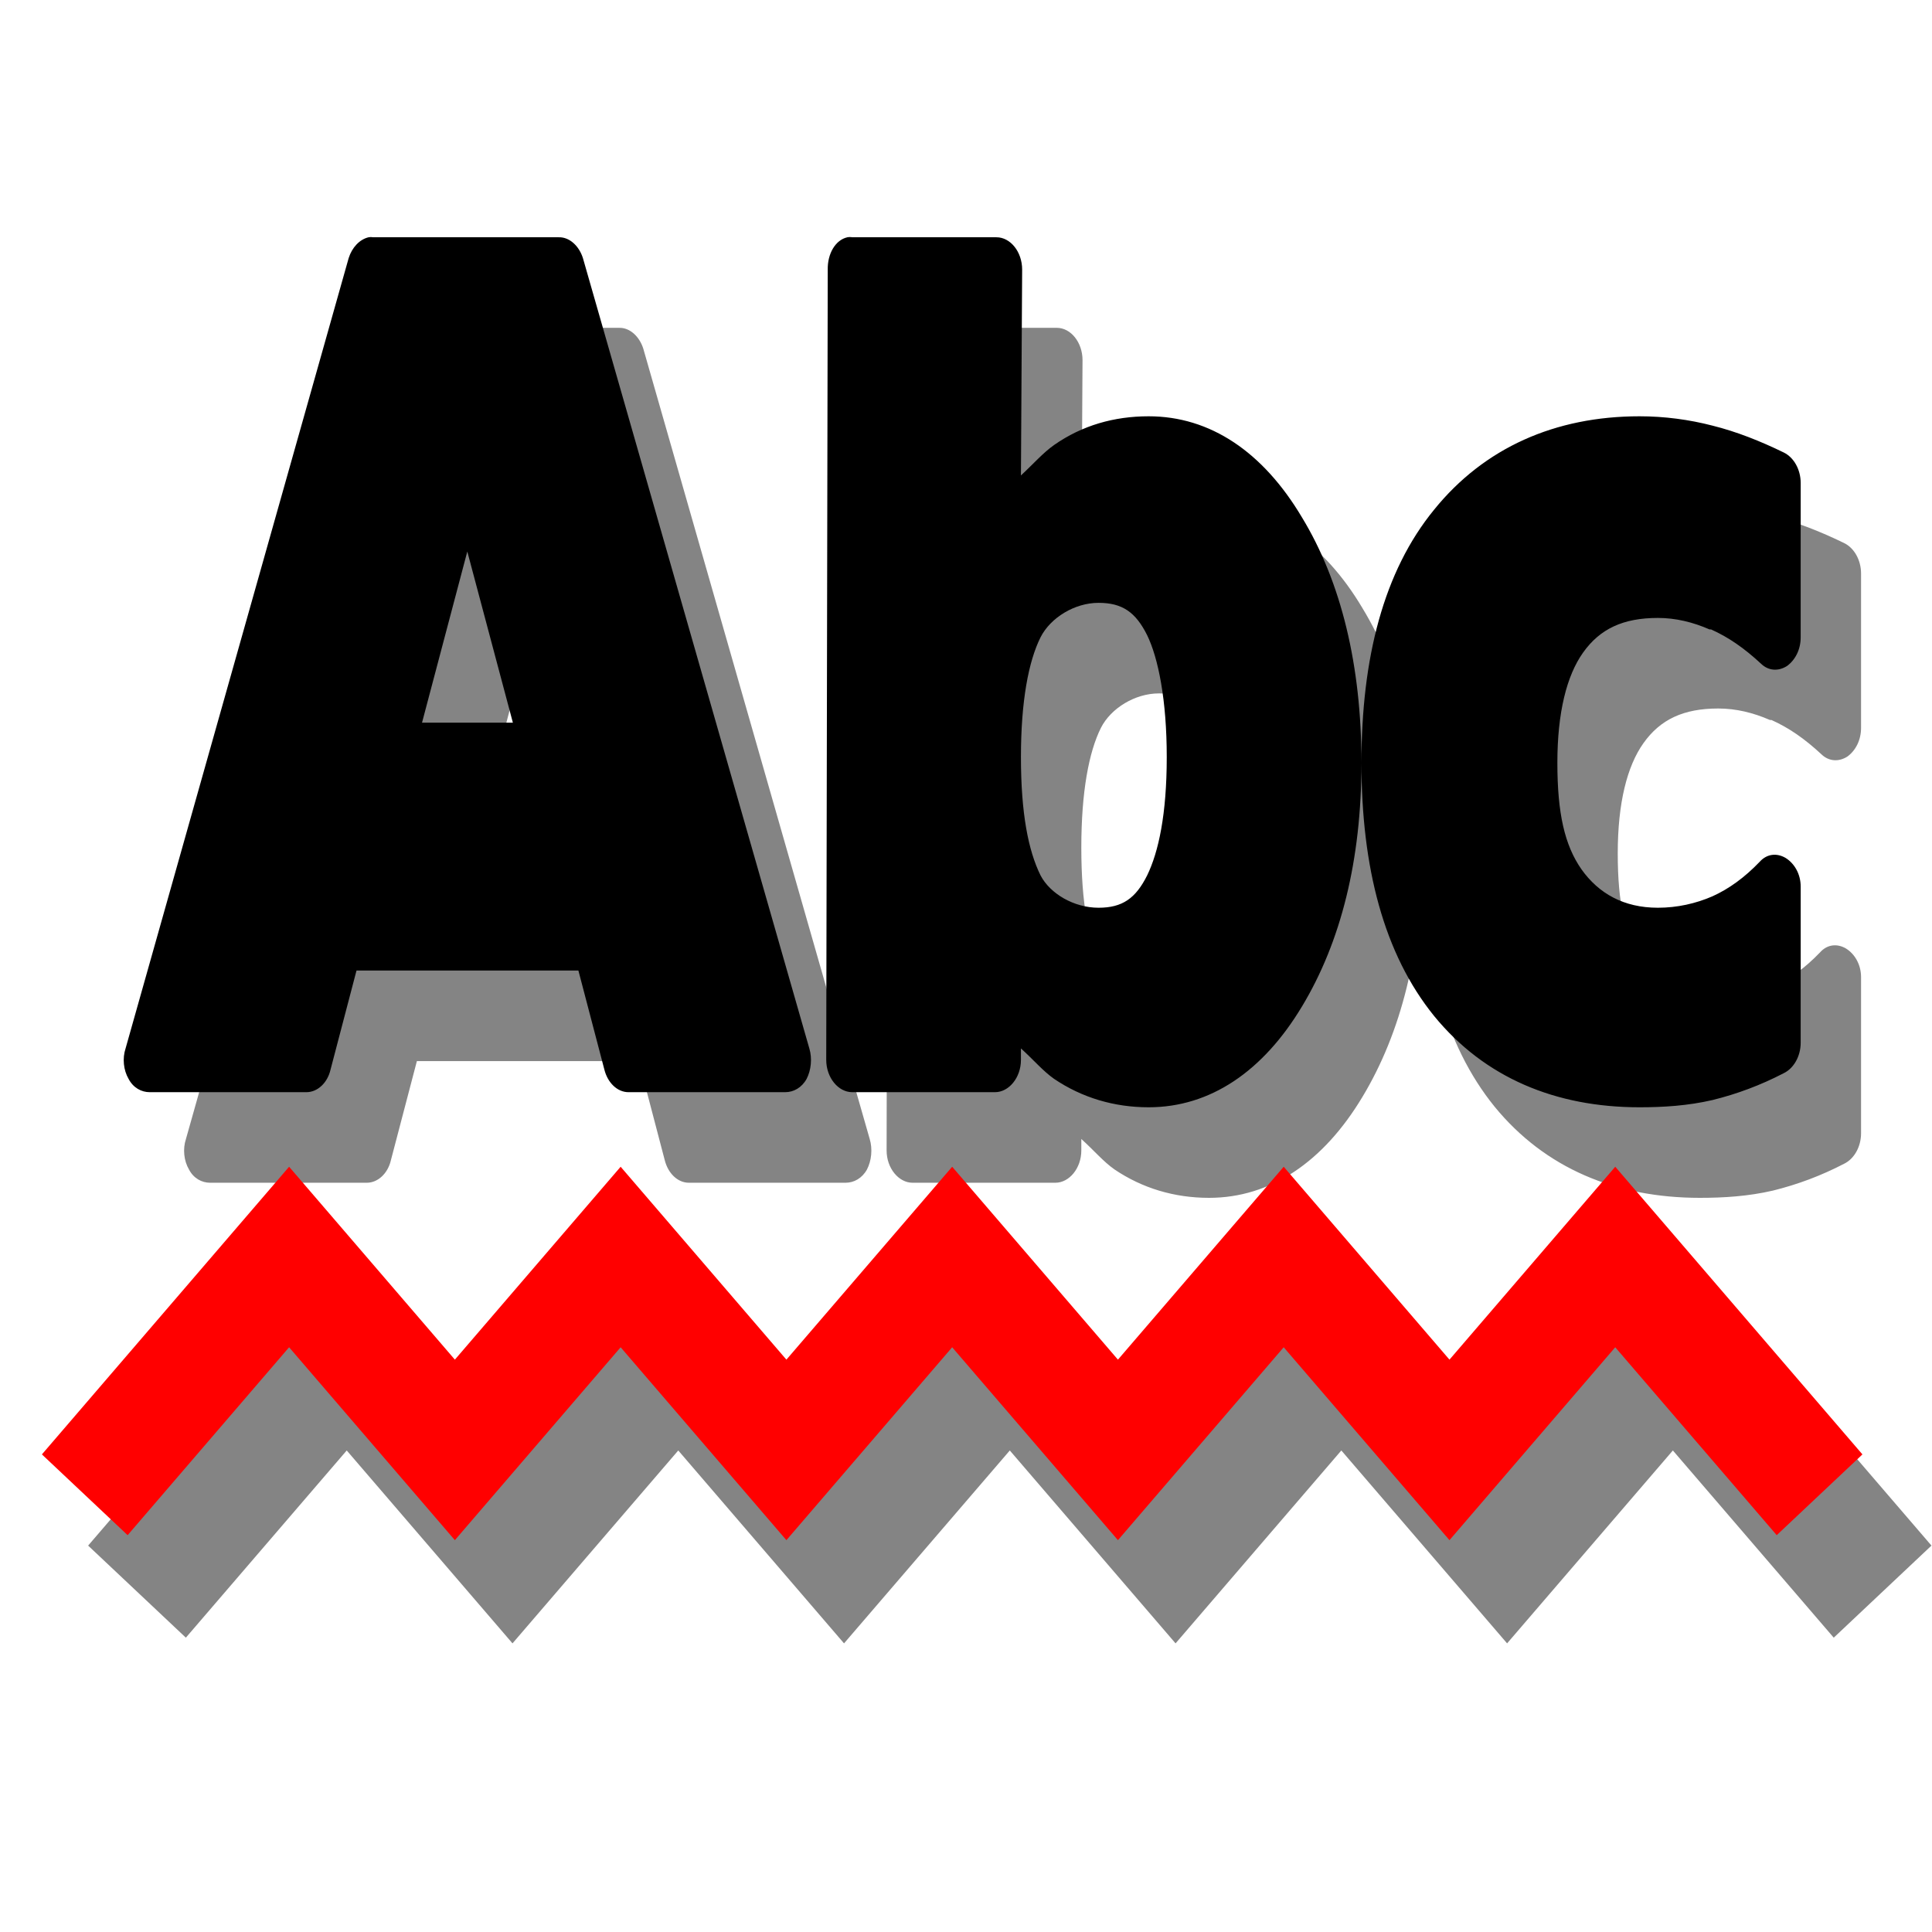 <?xml version="1.0" encoding="UTF-8" standalone="yes"?>
<svg version="1.1" width="64" height="64" color-interpolation="linearRGB"
     xmlns:svg="http://www.w3.org/2000/svg" xmlns="http://www.w3.org/2000/svg">
 <g>
  <path style="fill:#000000; fill-opacity:0.482"
        d="M12.21 7.86C11.91 7.93 11.66 8.2 11.55 8.55L4.16 34.73C4.05 35.06 4.09 35.45 4.26 35.74C4.41 36.03 4.68 36.18 4.96 36.18H10.15C10.52 36.18 10.85 35.87 10.95 35.43L11.81 32.15H19.16L20.02 35.43C20.13 35.87 20.45 36.18 20.82 36.18H26.01C26.29 36.18 26.56 36.03 26.72 35.74C26.87 35.45 26.91 35.06 26.81 34.73L19.31 8.55C19.18 8.14 18.86 7.85 18.51 7.86H12.36C12.31 7.85 12.26 7.85 12.21 7.86z
           M28.07 7.86C27.67 7.95 27.41 8.41 27.42 8.93L27.37 35.11C27.37 35.7 27.77 36.18 28.23 36.18H32.96C33.42 36.18 33.82 35.7 33.82 35.11V34.73C34.25 35.12 34.55 35.48 34.92 35.74C35.84 36.36 36.9 36.68 38.05 36.68C40.09 36.68 41.84 35.49 43.13 33.34C44.42 31.2 45.1 28.49 45.1 25.27C45.1 22.05 44.43 19.28 43.13 17.14C41.84 14.97 40.09 13.79 38.05 13.79C36.91 13.79 35.85 14.09 34.92 14.74C34.55 15 34.24 15.36 33.82 15.75L33.86 8.93C33.86 8.34 33.47 7.86 33.01 7.86H28.23C28.18 7.85 28.12 7.85 28.07 7.86z
           M54.31 13.79C51.52 13.79 49.17 14.83 47.51 16.88C45.83 18.93 45.1 21.81 45.1 25.27C45.1 28.73 45.84 31.6 47.51 33.66C49.18 35.7 51.53 36.68 54.31 36.68C55.1 36.68 55.91 36.63 56.73 36.44C57.54 36.24 58.32 35.95 59.09 35.55C59.42 35.39 59.65 34.99 59.65 34.54V29.37C59.65 28.95 59.44 28.6 59.15 28.42C58.86 28.25 58.53 28.28 58.29 28.55C57.79 29.07 57.28 29.44 56.73 29.69C56.18 29.93 55.56 30.07 54.92 30.07C53.79 30.07 52.96 29.6 52.39 28.8C51.83 28 51.59 26.94 51.59 25.27C51.59 23.6 51.9 22.38 52.44 21.62C53 20.83 53.77 20.47 54.92 20.47C55.51 20.47 56.08 20.61 56.63 20.85C56.65 20.85 56.67 20.85 56.68 20.85C57.26 21.11 57.78 21.47 58.34 21.99C58.59 22.23 58.92 22.24 59.2 22.06C59.47 21.86 59.65 21.52 59.65 21.11V16C59.65 15.55 59.42 15.15 59.09 14.99C58.31 14.61 57.53 14.3 56.73 14.1C55.96 13.9 55.14 13.79 54.31 13.79z
           M15.48 18.27L16.99 23.94H13.98L15.48 18.27z
           M36.39 19.97C37.18 19.97 37.62 20.28 38 21.04C38.37 21.8 38.65 23.19 38.65 25.08C38.65 26.97 38.38 28.22 38 29C37.62 29.76 37.18 30.07 36.39 30.07C35.58 30.07 34.79 29.61 34.47 29C34.06 28.17 33.82 26.93 33.82 25.08C33.82 23.23 34.07 21.91 34.47 21.11C34.8 20.46 35.6 19.97 36.39 19.97z"
        transform="matrix(1,0,0,1,2,3)"
  />
  <path style="fill:#000000"
        d="M12.21 7.86C11.91 7.93 11.66 8.2 11.55 8.55L4.16 34.73C4.05 35.06 4.09 35.45 4.26 35.74C4.41 36.03 4.68 36.18 4.96 36.18H10.15C10.52 36.18 10.85 35.87 10.95 35.43L11.81 32.15H19.16L20.02 35.43C20.13 35.87 20.45 36.18 20.82 36.18H26.01C26.29 36.18 26.56 36.03 26.72 35.74C26.87 35.45 26.91 35.06 26.81 34.73L19.31 8.55C19.18 8.14 18.86 7.85 18.51 7.86H12.36C12.31 7.85 12.26 7.85 12.21 7.86z
           M28.07 7.86C27.67 7.95 27.41 8.41 27.42 8.93L27.37 35.11C27.37 35.7 27.77 36.18 28.23 36.18H32.96C33.42 36.18 33.82 35.7 33.82 35.11V34.73C34.25 35.12 34.55 35.48 34.92 35.74C35.84 36.36 36.9 36.68 38.05 36.68C40.09 36.68 41.84 35.49 43.13 33.34C44.42 31.2 45.1 28.49 45.1 25.27C45.1 22.05 44.43 19.28 43.13 17.14C41.84 14.97 40.09 13.79 38.05 13.79C36.91 13.79 35.85 14.09 34.92 14.74C34.55 15 34.24 15.36 33.82 15.75L33.86 8.93C33.86 8.34 33.47 7.86 33.01 7.86H28.23C28.18 7.85 28.12 7.85 28.07 7.86z
           M54.31 13.79C51.52 13.79 49.17 14.83 47.51 16.88C45.83 18.93 45.1 21.81 45.1 25.27C45.1 28.73 45.84 31.6 47.51 33.66C49.18 35.7 51.53 36.68 54.31 36.68C55.1 36.68 55.91 36.63 56.73 36.44C57.54 36.24 58.32 35.95 59.09 35.55C59.42 35.39 59.65 34.99 59.65 34.54V29.37C59.65 28.95 59.44 28.6 59.15 28.42C58.86 28.25 58.53 28.28 58.29 28.55C57.79 29.07 57.28 29.44 56.73 29.69C56.18 29.93 55.56 30.07 54.92 30.07C53.79 30.07 52.96 29.6 52.39 28.8C51.83 28 51.59 26.94 51.59 25.27C51.59 23.6 51.9 22.38 52.44 21.62C53 20.83 53.77 20.47 54.92 20.47C55.51 20.47 56.08 20.61 56.63 20.85C56.65 20.85 56.67 20.85 56.68 20.85C57.26 21.11 57.78 21.47 58.34 21.99C58.59 22.23 58.92 22.24 59.2 22.06C59.47 21.86 59.65 21.52 59.65 21.11V16C59.65 15.55 59.42 15.15 59.09 14.99C58.31 14.61 57.53 14.3 56.73 14.1C55.96 13.9 55.14 13.79 54.31 13.79z
           M15.48 18.27L16.99 23.94H13.98L15.48 18.27z
           M36.39 19.97C37.18 19.97 37.62 20.28 38 21.04C38.37 21.8 38.65 23.19 38.65 25.08C38.65 26.97 38.38 28.22 38 29C37.62 29.76 37.18 30.07 36.39 30.07C35.58 30.07 34.79 29.61 34.47 29C34.06 28.17 33.82 26.93 33.82 25.08C33.82 23.23 34.07 21.91 34.47 21.11C34.8 20.46 35.6 19.97 36.39 19.97z"
  />
  <path style="fill:none; stroke:#000000; stroke-opacity:0.482; stroke-width:4.56; stroke-linecap:square"
        d="M3.23 48.03L8.98 41.64L14.73 48.03L20.48 41.64L26.23 48.03L31.98 41.64L37.73 48.03L43.48 41.64L49.23 48.03L54.98 41.64L60.73 48.03"
        transform="matrix(0.955,0,0,1,2.91,3)"
  />
  <path style="fill:none; stroke:#ff0000; stroke-width:4; stroke-linecap:square"
        d="M3.23 48.03L8.98 41.64L14.73 48.03L20.48 41.64L26.23 48.03L31.98 41.64L37.73 48.03L43.48 41.64L49.23 48.03L54.98 41.64L60.73 48.03"
        transform="matrix(0.955,0,0,1,1.001,0)"
  />
 </g>
</svg>
